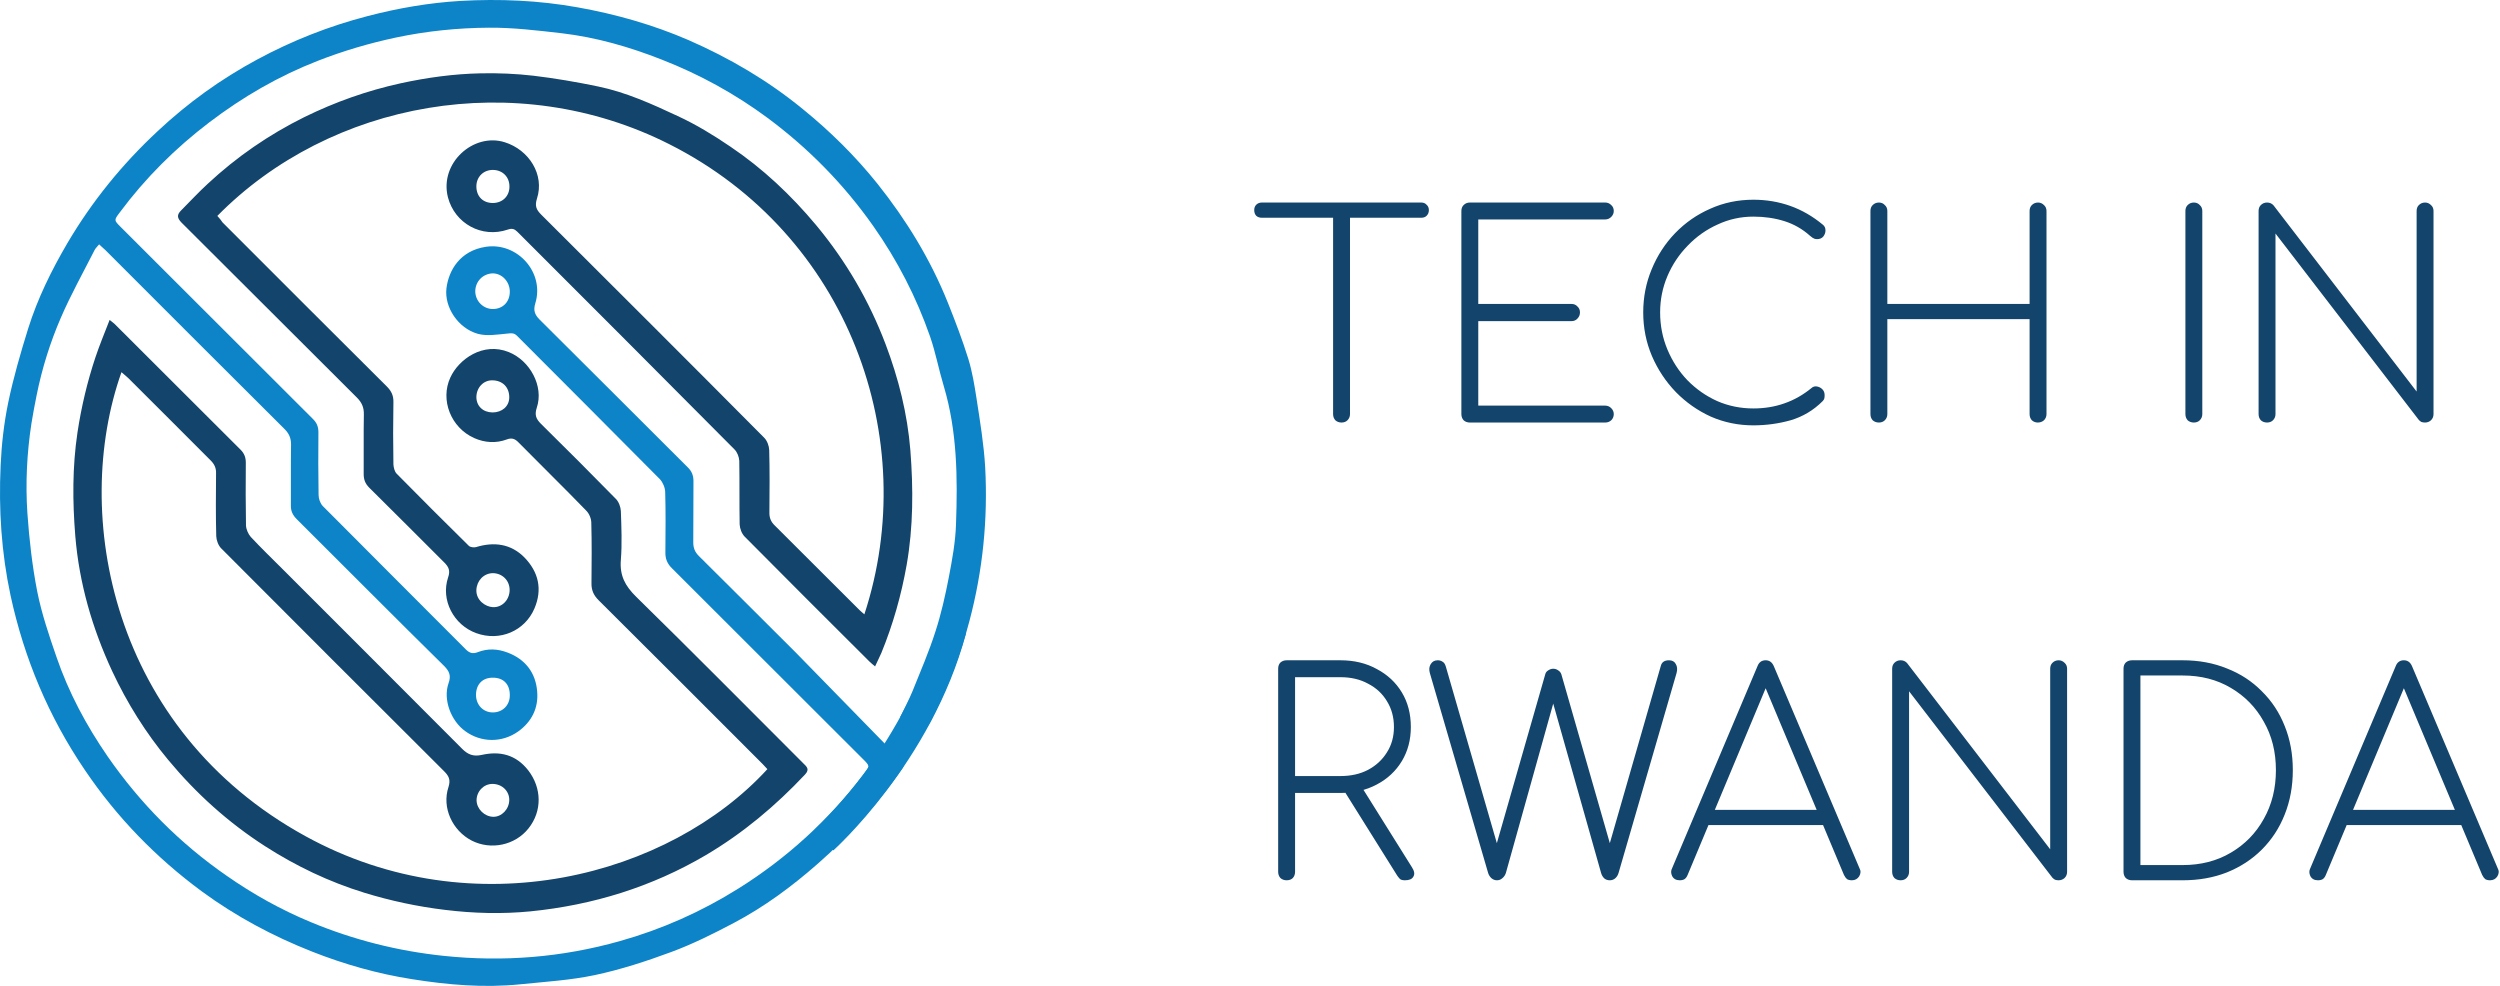 <svg width="142" height="56" viewBox="0 0 142 56" fill="none" xmlns="http://www.w3.org/2000/svg">
<path d="M12.345 12.264C18.757 5.749 29.314 3.787 38.024 8.194C48.225 13.345 52.359 24.938 49.096 34.895C49.001 34.811 48.907 34.737 48.833 34.664C47.228 33.059 45.622 31.453 44.006 29.848C43.775 29.628 43.691 29.387 43.702 29.082C43.712 27.907 43.723 26.732 43.691 25.557C43.681 25.326 43.576 25.033 43.408 24.865C39.2 20.626 34.971 16.409 30.741 12.191C30.469 11.918 30.364 11.708 30.5 11.278C30.941 9.925 30.049 8.508 28.664 8.078C26.89 7.522 24.949 9.264 25.442 11.205C25.83 12.694 27.362 13.544 28.842 13.041C29.083 12.957 29.22 12.999 29.388 13.167C33.501 17.279 37.615 21.392 41.718 25.526C41.876 25.683 41.981 25.956 41.991 26.176C42.012 27.383 41.991 28.579 42.012 29.785C42.023 30.016 42.128 30.31 42.295 30.478C44.646 32.849 47.007 35.209 49.379 37.57C49.463 37.654 49.557 37.727 49.704 37.853C49.83 37.57 49.956 37.329 50.061 37.087C50.722 35.472 51.194 33.804 51.499 32.083C51.877 29.922 51.877 27.75 51.709 25.578C51.541 23.501 51.037 21.497 50.303 19.556C49.368 17.09 48.057 14.835 46.357 12.789C44.929 11.079 43.324 9.568 41.487 8.33C40.532 7.68 39.535 7.071 38.486 6.588C37.028 5.906 35.548 5.235 33.963 4.91C32.756 4.658 31.529 4.448 30.301 4.301C29.304 4.186 28.296 4.144 27.299 4.165C25.767 4.196 24.256 4.406 22.756 4.731C20.846 5.151 19.041 5.791 17.288 6.651C15.273 7.648 13.447 8.907 11.8 10.439C11.275 10.921 10.792 11.446 10.289 11.95C10.037 12.201 10.058 12.38 10.309 12.642C13.636 15.947 16.942 19.273 20.268 22.578C20.552 22.861 20.678 23.144 20.667 23.553C20.646 24.676 20.667 25.799 20.657 26.921C20.657 27.236 20.741 27.467 20.971 27.698C22.399 29.103 23.805 30.53 25.232 31.947C25.484 32.198 25.589 32.408 25.453 32.796C25.022 34.076 25.767 35.503 27.058 35.965C28.391 36.447 29.808 35.839 30.353 34.569C30.825 33.468 30.584 32.482 29.787 31.663C29.02 30.887 28.066 30.761 27.037 31.076C26.922 31.107 26.712 31.086 26.628 31.002C25.253 29.649 23.889 28.285 22.535 26.911C22.409 26.785 22.357 26.554 22.346 26.376C22.325 25.201 22.325 24.026 22.346 22.85C22.357 22.473 22.231 22.21 21.968 21.948C18.852 18.853 15.745 15.737 12.639 12.632C12.566 12.516 12.471 12.401 12.345 12.264ZM28.947 33.51C28.947 34.066 28.517 34.517 27.992 34.486C27.572 34.465 27.037 34.097 27.058 33.51C27.079 32.985 27.478 32.555 28.003 32.555C28.538 32.566 28.947 32.975 28.947 33.51ZM27.992 11.53C27.425 11.53 27.058 11.152 27.058 10.586C27.058 10.04 27.467 9.641 28.013 9.652C28.548 9.662 28.936 10.051 28.936 10.586C28.947 11.131 28.548 11.53 27.992 11.53Z" fill="#13446B"/>
<path d="M6.227 18.171C5.934 18.927 5.65 19.608 5.419 20.301C4.958 21.686 4.622 23.102 4.401 24.561C4.108 26.523 4.118 28.484 4.276 30.436C4.496 33.122 5.241 35.692 6.374 38.126C7.224 39.941 8.274 41.62 9.554 43.162C11.139 45.072 12.965 46.719 15.053 48.062C16.816 49.195 18.684 50.087 20.688 50.706C22.189 51.167 23.711 51.492 25.274 51.681C26.901 51.881 28.517 51.923 30.133 51.765C33.68 51.409 37.017 50.38 40.102 48.565C42.212 47.317 44.059 45.764 45.727 43.991C46.011 43.687 45.811 43.54 45.622 43.351C42.464 40.193 39.326 37.025 36.136 33.898C35.506 33.279 35.191 32.691 35.265 31.8C35.338 30.877 35.296 29.953 35.265 29.03C35.254 28.799 35.149 28.505 34.981 28.337C33.575 26.9 32.158 25.484 30.731 24.078C30.448 23.795 30.353 23.574 30.49 23.155C30.899 21.938 30.102 20.479 28.895 19.997C27.436 19.409 26.051 20.406 25.579 21.445C24.991 22.714 25.61 24.298 26.943 24.886C27.541 25.148 28.171 25.19 28.79 24.959C29.094 24.844 29.273 24.938 29.482 25.159C30.752 26.449 32.043 27.708 33.302 29.009C33.47 29.177 33.586 29.46 33.586 29.701C33.617 30.834 33.607 31.978 33.596 33.111C33.586 33.51 33.712 33.804 33.995 34.087C37.112 37.182 40.218 40.298 43.324 43.404C43.419 43.498 43.503 43.592 43.587 43.687C38.035 49.751 26.932 52.762 17.351 47.495C6.301 41.431 4.045 29.187 6.899 21.14C7.036 21.266 7.172 21.361 7.287 21.476C8.851 23.029 10.404 24.592 11.968 26.155C12.178 26.365 12.283 26.585 12.272 26.89C12.262 28.075 12.251 29.271 12.283 30.457C12.293 30.688 12.398 30.981 12.566 31.149C16.774 35.377 20.993 39.584 25.211 43.792C25.484 44.064 25.61 44.274 25.474 44.704C25.085 45.869 25.694 47.18 26.796 47.747C27.887 48.303 29.262 48.009 30.018 47.054C30.805 46.068 30.773 44.757 30.007 43.76C29.304 42.858 28.391 42.648 27.363 42.879C26.88 42.984 26.576 42.858 26.25 42.533C22.85 39.112 19.429 35.713 16.029 32.303C15.431 31.705 14.822 31.118 14.245 30.499C14.098 30.331 13.983 30.069 13.972 29.848C13.951 28.663 13.951 27.467 13.962 26.281C13.962 25.987 13.878 25.757 13.668 25.547C11.296 23.186 8.924 20.815 6.563 18.454C6.5 18.381 6.406 18.318 6.227 18.171ZM27.971 44.526C28.517 44.526 28.937 44.935 28.926 45.449C28.916 45.963 28.496 46.404 28.013 46.394C27.52 46.383 27.079 45.953 27.069 45.46C27.069 44.946 27.478 44.526 27.971 44.526ZM27.95 21.602C28.548 21.602 28.937 22.001 28.926 22.588C28.916 23.081 28.517 23.427 27.971 23.427C27.426 23.417 27.058 23.06 27.058 22.546C27.069 22.011 27.457 21.602 27.95 21.602Z" fill="#13446B"/>
<path d="M52.401 41.641C52.611 41.4 52.79 41.116 52.937 40.822C53.829 39.039 54.563 37.192 55.067 35.262C55.822 32.408 56.116 29.502 55.959 26.554C55.885 25.242 55.665 23.931 55.466 22.63C55.35 21.875 55.224 21.119 55.004 20.395C54.668 19.315 54.259 18.245 53.839 17.195C52.853 14.74 51.488 12.506 49.841 10.439C48.581 8.865 47.154 7.459 45.591 6.19C43.618 4.574 41.435 3.294 39.105 2.276C37.09 1.406 34.992 0.808 32.819 0.419C30.605 0.021 28.38 -0.074 26.156 0.052C24.382 0.157 22.619 0.461 20.888 0.912C18.694 1.479 16.596 2.308 14.612 3.378C12.545 4.49 10.656 5.854 8.945 7.459C6.93 9.337 5.22 11.446 3.824 13.817C2.922 15.359 2.135 16.954 1.599 18.664C1.169 20.049 0.76 21.455 0.466 22.871C0.225 24.046 0.088 25.242 0.036 26.439C-0.08 28.925 0.078 31.391 0.602 33.835C1.379 37.413 2.764 40.707 4.821 43.739C6.637 46.425 8.861 48.712 11.464 50.632C13.395 52.048 15.494 53.171 17.729 54.052C19.565 54.776 21.454 55.311 23.396 55.616C25.431 55.941 27.488 56.119 29.545 55.909C30.962 55.763 32.389 55.679 33.785 55.385C35.264 55.07 36.713 54.598 38.129 54.073C39.347 53.622 40.522 53.035 41.676 52.426C43.408 51.514 44.982 50.349 46.451 49.058C48.277 47.464 49.841 45.659 51.226 43.687C51.268 43.634 51.3 43.571 51.321 43.519C51.331 43.487 51.321 43.445 51.321 43.33L45.192 37.056C43.355 35.23 41.529 33.395 39.693 31.579C39.473 31.359 39.378 31.128 39.378 30.814C39.389 29.649 39.378 28.484 39.389 27.33C39.389 27.005 39.294 26.764 39.053 26.533C36.251 23.742 33.47 20.951 30.658 18.161C30.374 17.877 30.28 17.636 30.406 17.227C30.941 15.485 29.398 13.754 27.604 14.017C26.124 14.237 25.484 15.359 25.358 16.377C25.232 17.447 26.019 18.643 27.132 18.958C27.646 19.105 28.254 19 28.811 18.948C29.041 18.927 29.188 18.895 29.367 19.073C32.074 21.791 34.782 24.487 37.479 27.215C37.647 27.393 37.773 27.687 37.783 27.939C37.815 29.072 37.804 30.215 37.794 31.349C37.783 31.737 37.898 32.02 38.182 32.293C41.792 35.892 45.391 39.49 49.001 43.099C49.41 43.508 49.421 43.508 49.075 43.959C47.081 46.551 44.73 48.723 41.949 50.464C39.84 51.786 37.594 52.783 35.212 53.454C31.938 54.378 28.601 54.65 25.211 54.294C22.588 54.021 20.069 53.381 17.645 52.374C15.955 51.671 14.371 50.789 12.87 49.74C10.205 47.894 7.959 45.628 6.112 42.963C4.905 41.211 3.898 39.333 3.205 37.308C2.785 36.091 2.365 34.853 2.114 33.594C1.83 32.136 1.662 30.646 1.557 29.166C1.442 27.456 1.526 25.736 1.788 24.036C1.872 23.501 1.977 22.976 2.082 22.441C2.386 20.93 2.848 19.451 3.457 18.045C4.024 16.734 4.727 15.475 5.377 14.195C5.43 14.09 5.524 14.017 5.629 13.88C5.755 13.995 5.87 14.1 5.986 14.205C9.376 17.594 12.765 20.993 16.165 24.372C16.417 24.623 16.532 24.886 16.532 25.242C16.512 26.397 16.532 27.54 16.522 28.694C16.512 29.03 16.627 29.261 16.858 29.492C19.649 32.272 22.42 35.063 25.222 37.822C25.537 38.137 25.631 38.389 25.474 38.819C25.159 39.731 25.61 40.938 26.418 41.525C27.32 42.186 28.506 42.197 29.419 41.557C30.206 41.001 30.595 40.203 30.511 39.27C30.427 38.231 29.86 37.455 28.832 37.066C28.254 36.846 27.698 36.825 27.132 37.045C26.859 37.15 26.67 37.098 26.46 36.888C23.753 34.171 21.045 31.474 18.337 28.747C18.191 28.6 18.096 28.327 18.096 28.117C18.075 26.932 18.075 25.736 18.086 24.55C18.086 24.235 17.991 24.005 17.76 23.784C14.119 20.154 10.488 16.524 6.857 12.894C6.469 12.506 6.469 12.506 6.804 12.065C8.253 10.114 9.963 8.414 11.894 6.945C13.783 5.508 15.829 4.322 18.033 3.462C19.481 2.895 20.971 2.455 22.504 2.129C24.246 1.762 26.009 1.584 27.772 1.573C29.146 1.563 30.532 1.731 31.906 1.888C33.869 2.119 35.758 2.665 37.594 3.388C39.745 4.228 41.75 5.329 43.607 6.704C45.937 8.435 47.941 10.481 49.61 12.852C50.974 14.793 52.055 16.891 52.832 19.126C53.147 20.039 53.325 21.004 53.608 21.938C54.374 24.508 54.395 27.152 54.301 29.785C54.269 30.793 54.08 31.81 53.892 32.796C53.692 33.825 53.461 34.863 53.136 35.86C52.769 37.014 52.286 38.126 51.835 39.249C51.635 39.742 51.373 40.224 51.132 40.728L52.401 41.641ZM28.957 16.566C28.957 17.143 28.569 17.542 28.013 17.552C27.457 17.563 27.006 17.111 26.995 16.555C26.995 15.989 27.425 15.548 27.982 15.527C28.517 15.527 28.957 15.999 28.957 16.566ZM28.957 39.501C28.957 40.057 28.548 40.466 27.992 40.466C27.436 40.466 27.027 40.025 27.037 39.448C27.048 38.861 27.415 38.483 28.003 38.493C28.601 38.493 28.968 38.871 28.957 39.501Z" fill="#0C84C7"/>
<path d="M47.333 48.303C47.333 48.303 52.905 43.319 54.867 35.986L53.409 35.262C53.409 35.262 51.824 41.767 46.273 47.128L47.333 48.303Z" fill="#0C84C7"/>
<path d="M76.2 24C76.061 24 75.944 23.957 75.848 23.872C75.763 23.776 75.72 23.659 75.72 23.52V11.504H76.68V23.52C76.68 23.659 76.632 23.776 76.536 23.872C76.451 23.957 76.339 24 76.2 24ZM71.672 12.368C71.544 12.368 71.437 12.331 71.352 12.256C71.277 12.171 71.24 12.064 71.24 11.936C71.24 11.808 71.277 11.707 71.352 11.632C71.437 11.547 71.544 11.504 71.672 11.504H80.728C80.856 11.504 80.957 11.547 81.032 11.632C81.117 11.707 81.16 11.808 81.16 11.936C81.16 12.064 81.117 12.171 81.032 12.256C80.957 12.331 80.856 12.368 80.728 12.368H71.672ZM83.486 24C83.348 24 83.23 23.957 83.134 23.872C83.049 23.776 83.006 23.659 83.006 23.52V11.984C83.006 11.845 83.049 11.733 83.134 11.648C83.23 11.552 83.348 11.504 83.486 11.504H91.182C91.31 11.504 91.422 11.552 91.518 11.648C91.614 11.733 91.662 11.845 91.662 11.984C91.662 12.112 91.614 12.224 91.518 12.32C91.422 12.416 91.31 12.464 91.182 12.464H83.966V17.264H89.262C89.401 17.264 89.513 17.312 89.598 17.408C89.694 17.493 89.742 17.605 89.742 17.744C89.742 17.883 89.694 18 89.598 18.096C89.513 18.192 89.401 18.24 89.262 18.24H83.966V23.04H91.182C91.31 23.04 91.422 23.088 91.518 23.184C91.614 23.28 91.662 23.392 91.662 23.52C91.662 23.659 91.614 23.776 91.518 23.872C91.422 23.957 91.31 24 91.182 24H83.486ZM99.591 24.16C98.738 24.16 97.932 23.995 97.175 23.664C96.428 23.323 95.767 22.859 95.191 22.272C94.615 21.675 94.162 20.992 93.831 20.224C93.5 19.445 93.335 18.619 93.335 17.744C93.335 16.88 93.495 16.064 93.815 15.296C94.135 14.517 94.578 13.835 95.143 13.248C95.719 12.651 96.386 12.187 97.143 11.856C97.9 11.515 98.716 11.344 99.591 11.344C100.327 11.344 101.026 11.461 101.687 11.696C102.348 11.931 102.967 12.288 103.543 12.768C103.639 12.843 103.687 12.949 103.687 13.088C103.687 13.216 103.644 13.333 103.559 13.44C103.474 13.536 103.356 13.584 103.207 13.584C103.164 13.584 103.122 13.579 103.079 13.568C103.036 13.547 102.994 13.525 102.951 13.504C102.908 13.472 102.86 13.435 102.807 13.392C102.38 13.008 101.895 12.731 101.351 12.56C100.807 12.389 100.22 12.304 99.591 12.304C98.876 12.304 98.199 12.453 97.559 12.752C96.919 13.04 96.354 13.44 95.863 13.952C95.372 14.453 94.988 15.029 94.711 15.68C94.434 16.331 94.295 17.019 94.295 17.744C94.295 18.491 94.434 19.195 94.711 19.856C94.988 20.517 95.367 21.099 95.847 21.6C96.338 22.101 96.903 22.496 97.543 22.784C98.183 23.061 98.866 23.2 99.591 23.2C100.22 23.2 100.807 23.104 101.351 22.912C101.906 22.72 102.423 22.427 102.903 22.032C102.988 21.957 103.09 21.931 103.207 21.952C103.324 21.973 103.426 22.027 103.511 22.112C103.596 22.197 103.639 22.309 103.639 22.448C103.639 22.512 103.634 22.571 103.623 22.624C103.612 22.677 103.58 22.731 103.527 22.784C103.004 23.307 102.396 23.669 101.703 23.872C101.02 24.064 100.316 24.16 99.591 24.16ZM106.721 24C106.582 24 106.465 23.957 106.369 23.872C106.283 23.776 106.241 23.659 106.241 23.52V11.984C106.241 11.845 106.283 11.733 106.369 11.648C106.465 11.552 106.582 11.504 106.721 11.504C106.859 11.504 106.971 11.552 107.057 11.648C107.153 11.733 107.201 11.845 107.201 11.984V17.264H115.281V11.984C115.281 11.845 115.323 11.733 115.409 11.648C115.505 11.552 115.622 11.504 115.761 11.504C115.889 11.504 116.001 11.552 116.097 11.648C116.193 11.733 116.241 11.845 116.241 11.984V23.52C116.241 23.659 116.193 23.776 116.097 23.872C116.001 23.957 115.883 24 115.745 24C115.617 24 115.505 23.957 115.409 23.872C115.323 23.776 115.281 23.659 115.281 23.52V18.128H107.201V23.52C107.201 23.659 107.153 23.776 107.057 23.872C106.971 23.957 106.859 24 106.721 24ZM124.611 24C124.473 24 124.355 23.957 124.259 23.872C124.174 23.776 124.131 23.659 124.131 23.52V11.984C124.131 11.845 124.174 11.733 124.259 11.648C124.355 11.552 124.473 11.504 124.611 11.504C124.75 11.504 124.862 11.552 124.947 11.648C125.043 11.733 125.091 11.845 125.091 11.984V23.52C125.091 23.659 125.043 23.776 124.947 23.872C124.862 23.957 124.75 24 124.611 24ZM128.768 24C128.629 24 128.512 23.957 128.416 23.872C128.33 23.776 128.288 23.659 128.288 23.52V11.984C128.288 11.845 128.33 11.733 128.416 11.648C128.512 11.552 128.629 11.504 128.768 11.504C128.917 11.504 129.04 11.557 129.136 11.664L137.264 22.24V11.984C137.264 11.845 137.306 11.733 137.392 11.648C137.488 11.552 137.605 11.504 137.744 11.504C137.872 11.504 137.984 11.552 138.08 11.648C138.176 11.733 138.224 11.845 138.224 11.984V23.52C138.224 23.659 138.176 23.776 138.08 23.872C137.984 23.957 137.872 24 137.744 24C137.669 24 137.6 23.989 137.536 23.968C137.482 23.936 137.434 23.899 137.392 23.856L129.248 13.264V23.52C129.248 23.659 129.2 23.776 129.104 23.872C129.018 23.957 128.906 24 128.768 24ZM73.08 50C72.941 50 72.824 49.957 72.728 49.872C72.643 49.776 72.6 49.659 72.6 49.52V37.984C72.6 37.835 72.643 37.717 72.728 37.632C72.824 37.547 72.941 37.504 73.08 37.504H76.136C76.915 37.504 77.603 37.669 78.2 38C78.808 38.32 79.283 38.763 79.624 39.328C79.965 39.893 80.136 40.549 80.136 41.296C80.136 42.021 79.965 42.667 79.624 43.232C79.283 43.797 78.808 44.24 78.2 44.56C77.603 44.88 76.915 45.04 76.136 45.04H73.56V49.52C73.56 49.659 73.517 49.776 73.432 49.872C73.347 49.957 73.229 50 73.08 50ZM79.8 50C79.683 50 79.592 49.979 79.528 49.936C79.475 49.883 79.421 49.819 79.368 49.744L76.184 44.656L77.176 44.432L80.2 49.264C80.339 49.477 80.365 49.653 80.28 49.792C80.205 49.931 80.045 50 79.8 50ZM73.56 44.08H76.136C76.733 44.08 77.256 43.963 77.704 43.728C78.163 43.483 78.52 43.152 78.776 42.736C79.043 42.32 79.176 41.84 79.176 41.296C79.176 40.741 79.043 40.251 78.776 39.824C78.52 39.397 78.163 39.067 77.704 38.832C77.256 38.587 76.733 38.464 76.136 38.464H73.56V44.08ZM85.022 50C84.905 50 84.798 49.957 84.702 49.872C84.617 49.787 84.558 49.691 84.526 49.584L81.214 38.224C81.161 38.032 81.177 37.867 81.262 37.728C81.348 37.579 81.481 37.504 81.662 37.504C81.769 37.504 81.86 37.531 81.934 37.584C82.02 37.627 82.084 37.723 82.126 37.872L85.214 48.56H84.83L87.774 38.288C87.796 38.203 87.849 38.133 87.934 38.08C88.03 38.016 88.126 37.984 88.222 37.984C88.329 37.984 88.425 38.016 88.51 38.08C88.596 38.133 88.654 38.208 88.686 38.304L91.63 48.56H91.246L94.334 37.824C94.388 37.611 94.542 37.504 94.798 37.504C94.98 37.504 95.108 37.573 95.182 37.712C95.268 37.851 95.284 38.021 95.23 38.224L91.934 49.584C91.892 49.723 91.822 49.829 91.726 49.904C91.641 49.968 91.545 50 91.438 50C91.31 50 91.204 49.963 91.118 49.888C91.033 49.803 90.974 49.701 90.942 49.584L88.03 39.28H88.414L85.534 49.584C85.492 49.712 85.422 49.813 85.326 49.888C85.241 49.963 85.14 50 85.022 50ZM95.409 50C95.206 50 95.062 49.92 94.977 49.76C94.902 49.6 94.902 49.451 94.977 49.312L99.825 37.84C99.91 37.616 100.065 37.504 100.289 37.504C100.502 37.504 100.657 37.616 100.753 37.84L105.617 49.312C105.702 49.461 105.697 49.616 105.601 49.776C105.505 49.925 105.366 50 105.185 50C105.078 50 104.988 49.979 104.913 49.936C104.849 49.883 104.79 49.803 104.737 49.696L100.033 38.48H100.545L95.857 49.696C95.814 49.803 95.756 49.883 95.681 49.936C95.606 49.979 95.516 50 95.409 50ZM96.593 46.864L96.977 46H103.633L104.001 46.864H96.593ZM107.955 50C107.816 50 107.699 49.957 107.603 49.872C107.518 49.776 107.475 49.659 107.475 49.52V37.984C107.475 37.845 107.518 37.733 107.603 37.648C107.699 37.552 107.816 37.504 107.955 37.504C108.104 37.504 108.227 37.557 108.323 37.664L116.451 48.24V37.984C116.451 37.845 116.494 37.733 116.579 37.648C116.675 37.552 116.792 37.504 116.931 37.504C117.059 37.504 117.171 37.552 117.267 37.648C117.363 37.733 117.411 37.845 117.411 37.984V49.52C117.411 49.659 117.363 49.776 117.267 49.872C117.171 49.957 117.059 50 116.931 50C116.856 50 116.787 49.989 116.723 49.968C116.67 49.936 116.622 49.899 116.579 49.856L108.435 39.264V49.52C108.435 49.659 108.387 49.776 108.291 49.872C108.206 49.957 108.094 50 107.955 50ZM121.096 50C120.957 50 120.84 49.957 120.744 49.872C120.658 49.776 120.616 49.659 120.616 49.52V37.984C120.616 37.835 120.658 37.717 120.744 37.632C120.84 37.547 120.957 37.504 121.096 37.504H123.976C124.893 37.504 125.73 37.659 126.488 37.968C127.256 38.267 127.917 38.699 128.472 39.264C129.037 39.819 129.469 40.475 129.768 41.232C130.077 41.989 130.232 42.827 130.232 43.744C130.232 44.661 130.077 45.504 129.768 46.272C129.469 47.029 129.037 47.691 128.472 48.256C127.917 48.811 127.256 49.243 126.488 49.552C125.73 49.851 124.893 50 123.976 50H121.096ZM121.576 49.136H123.976C125.01 49.136 125.922 48.901 126.712 48.432C127.512 47.963 128.136 47.323 128.584 46.512C129.042 45.701 129.272 44.779 129.272 43.744C129.272 42.709 129.042 41.792 128.584 40.992C128.136 40.181 127.512 39.541 126.712 39.072C125.922 38.603 125.01 38.368 123.976 38.368H121.576V49.136ZM131.659 50C131.456 50 131.312 49.92 131.227 49.76C131.152 49.6 131.152 49.451 131.227 49.312L136.075 37.84C136.16 37.616 136.315 37.504 136.539 37.504C136.752 37.504 136.907 37.616 137.003 37.84L141.867 49.312C141.952 49.461 141.947 49.616 141.851 49.776C141.755 49.925 141.616 50 141.435 50C141.328 50 141.238 49.979 141.163 49.936C141.099 49.883 141.04 49.803 140.987 49.696L136.283 38.48H136.795L132.107 49.696C132.064 49.803 132.006 49.883 131.931 49.936C131.856 49.979 131.766 50 131.659 50ZM132.843 46.864L133.227 46H139.883L140.251 46.864H132.843Z" fill="#13446B"/>
</svg>
